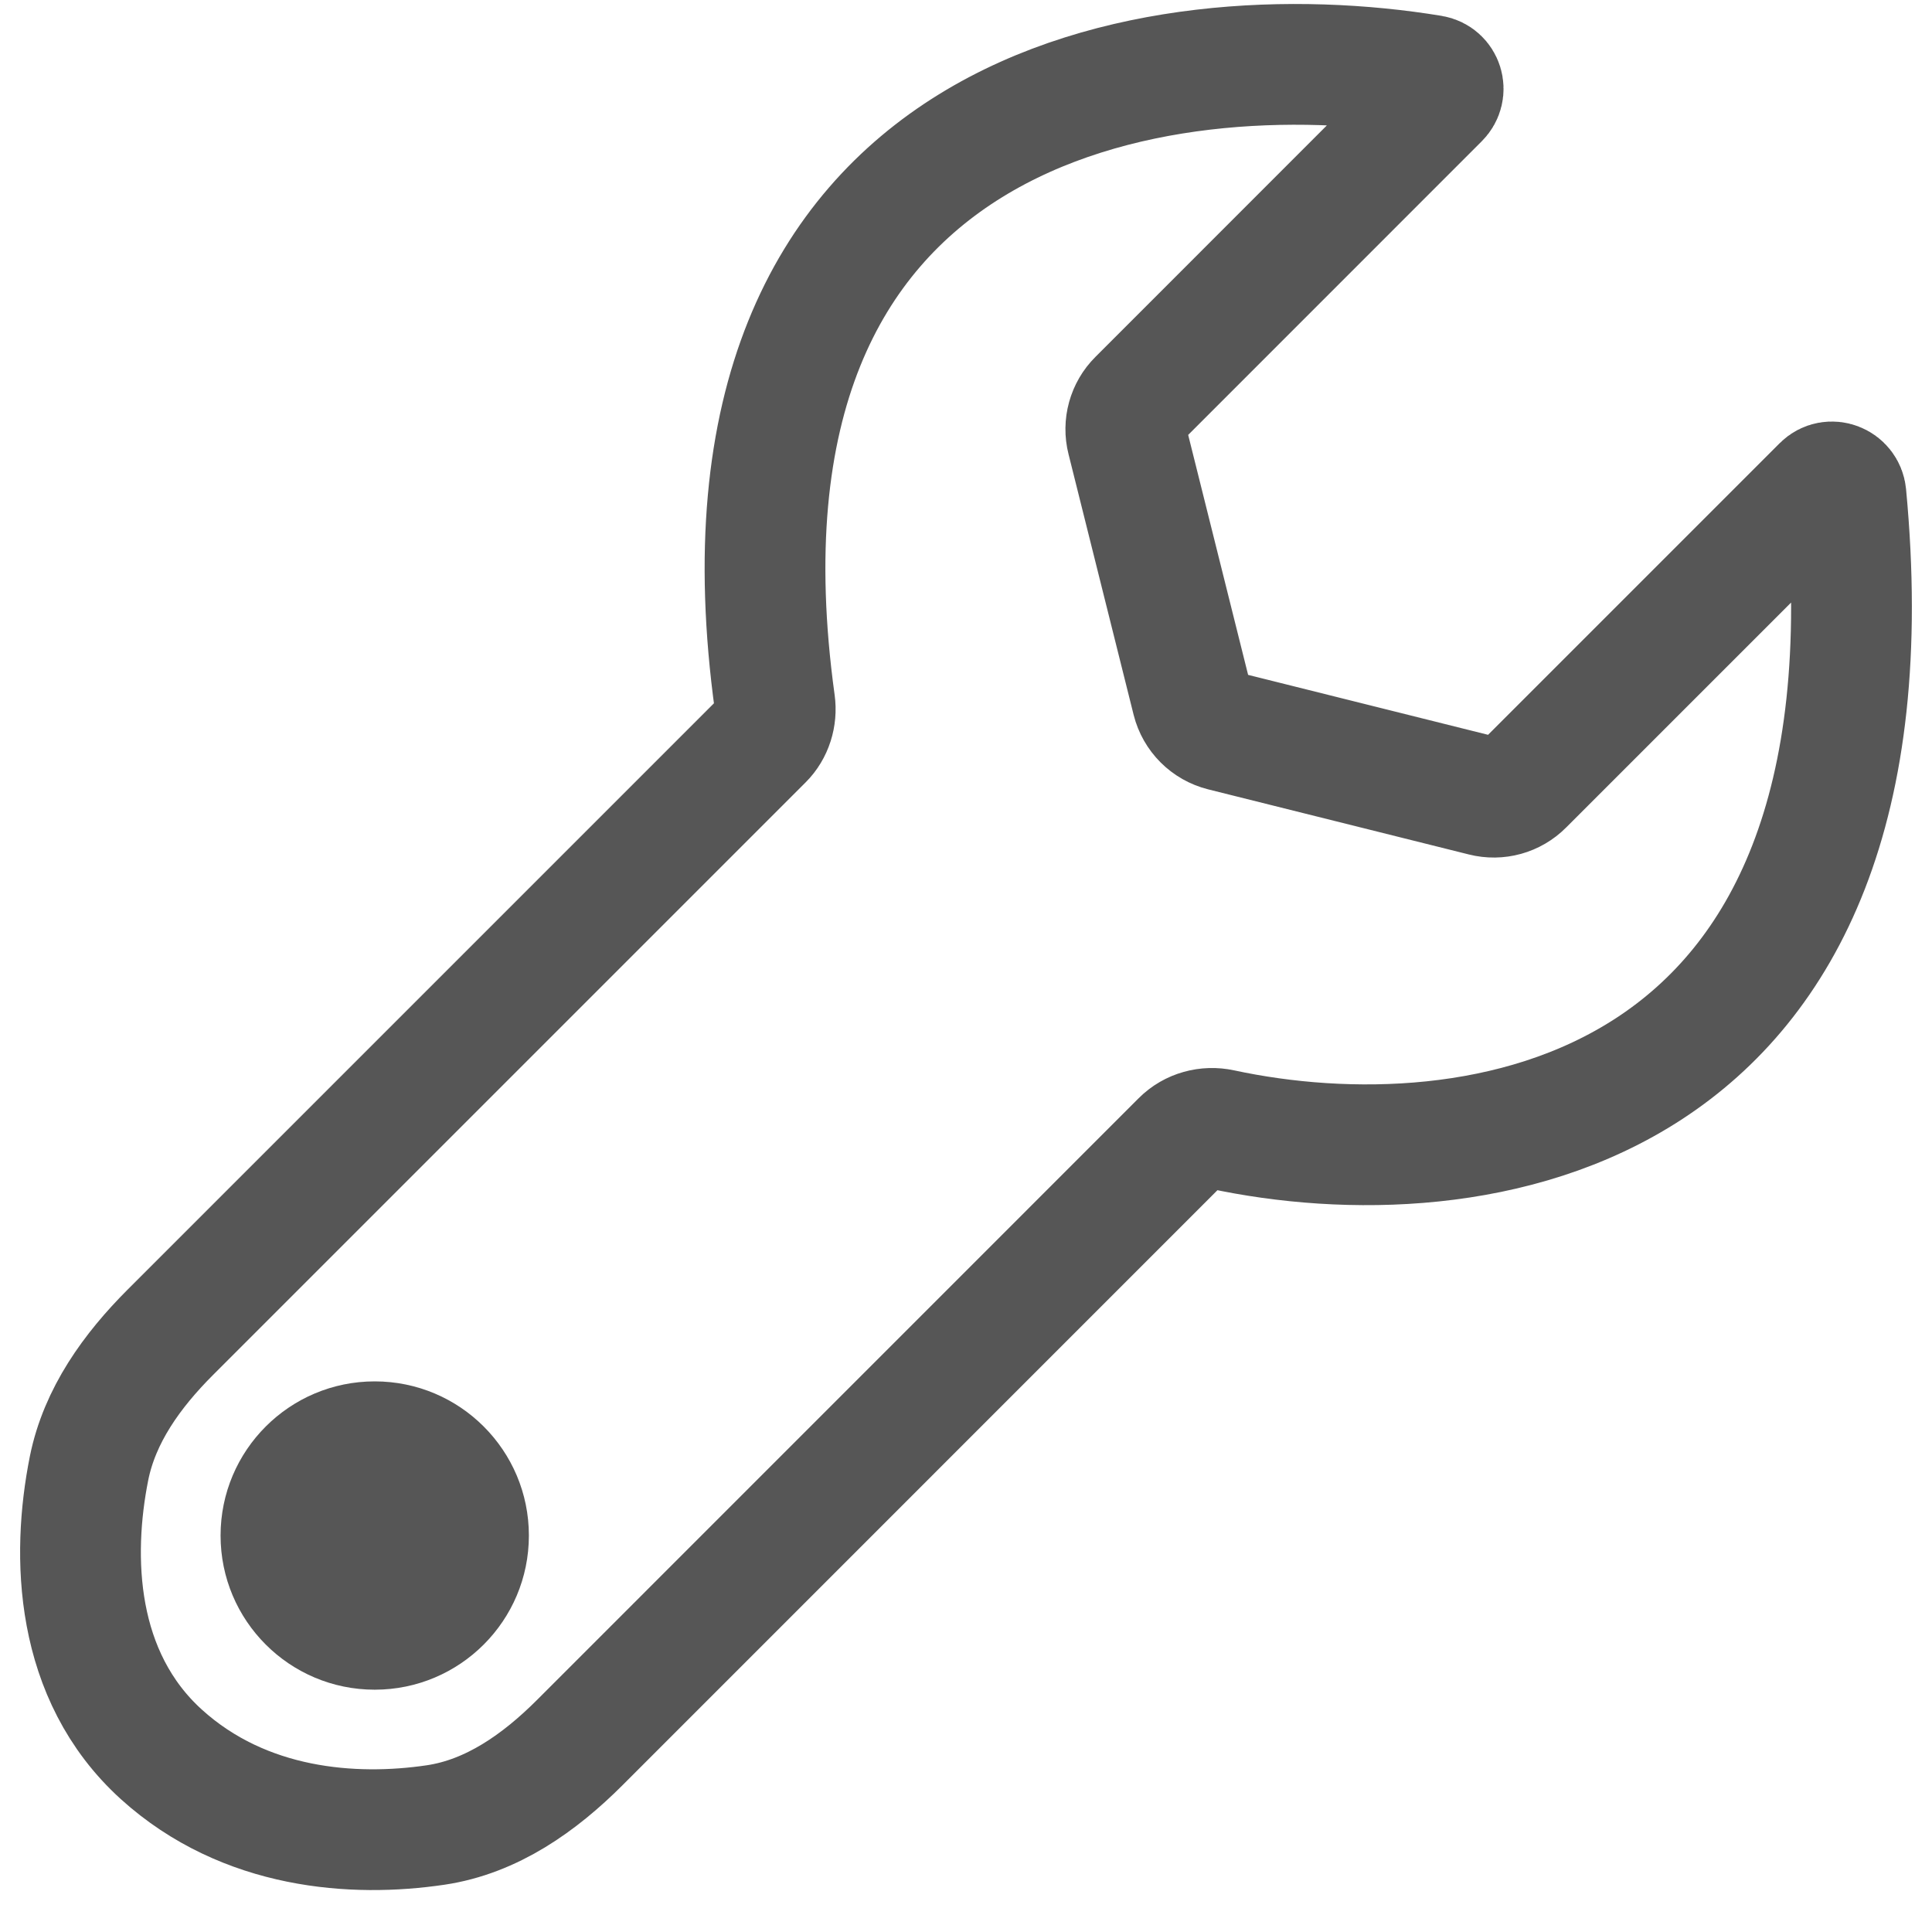 <svg width="24" height="24" viewBox="0 0 24 24" fill="none" xmlns="http://www.w3.org/2000/svg">
<path d="M2.115 16.551L9.477 9.189C9.595 9.072 9.648 8.899 9.625 8.734C8.588 1.225 14.421 0.383 17.786 0.937C17.924 0.96 17.975 1.127 17.876 1.225L14.138 4.964C14.008 5.093 13.956 5.282 14.001 5.459L14.81 8.698C14.857 8.885 15.003 9.031 15.19 9.078L18.429 9.887C18.607 9.932 18.795 9.88 18.924 9.75L22.638 6.036C22.741 5.933 22.917 6.001 22.931 6.146C23.672 13.971 18.268 14.695 15.175 14.03C14.995 13.991 14.806 14.042 14.676 14.172L7.203 21.646C6.703 22.146 6.109 22.568 5.41 22.671C4.396 22.821 3.04 22.73 2.006 21.795C0.925 20.816 0.888 19.333 1.106 18.24C1.238 17.582 1.641 17.025 2.115 16.551Z" stroke="#565656" stroke-width="1.5"/>
<circle cx="4.655" cy="19.075" r="1.915" fill="#565656"/>
</svg>
